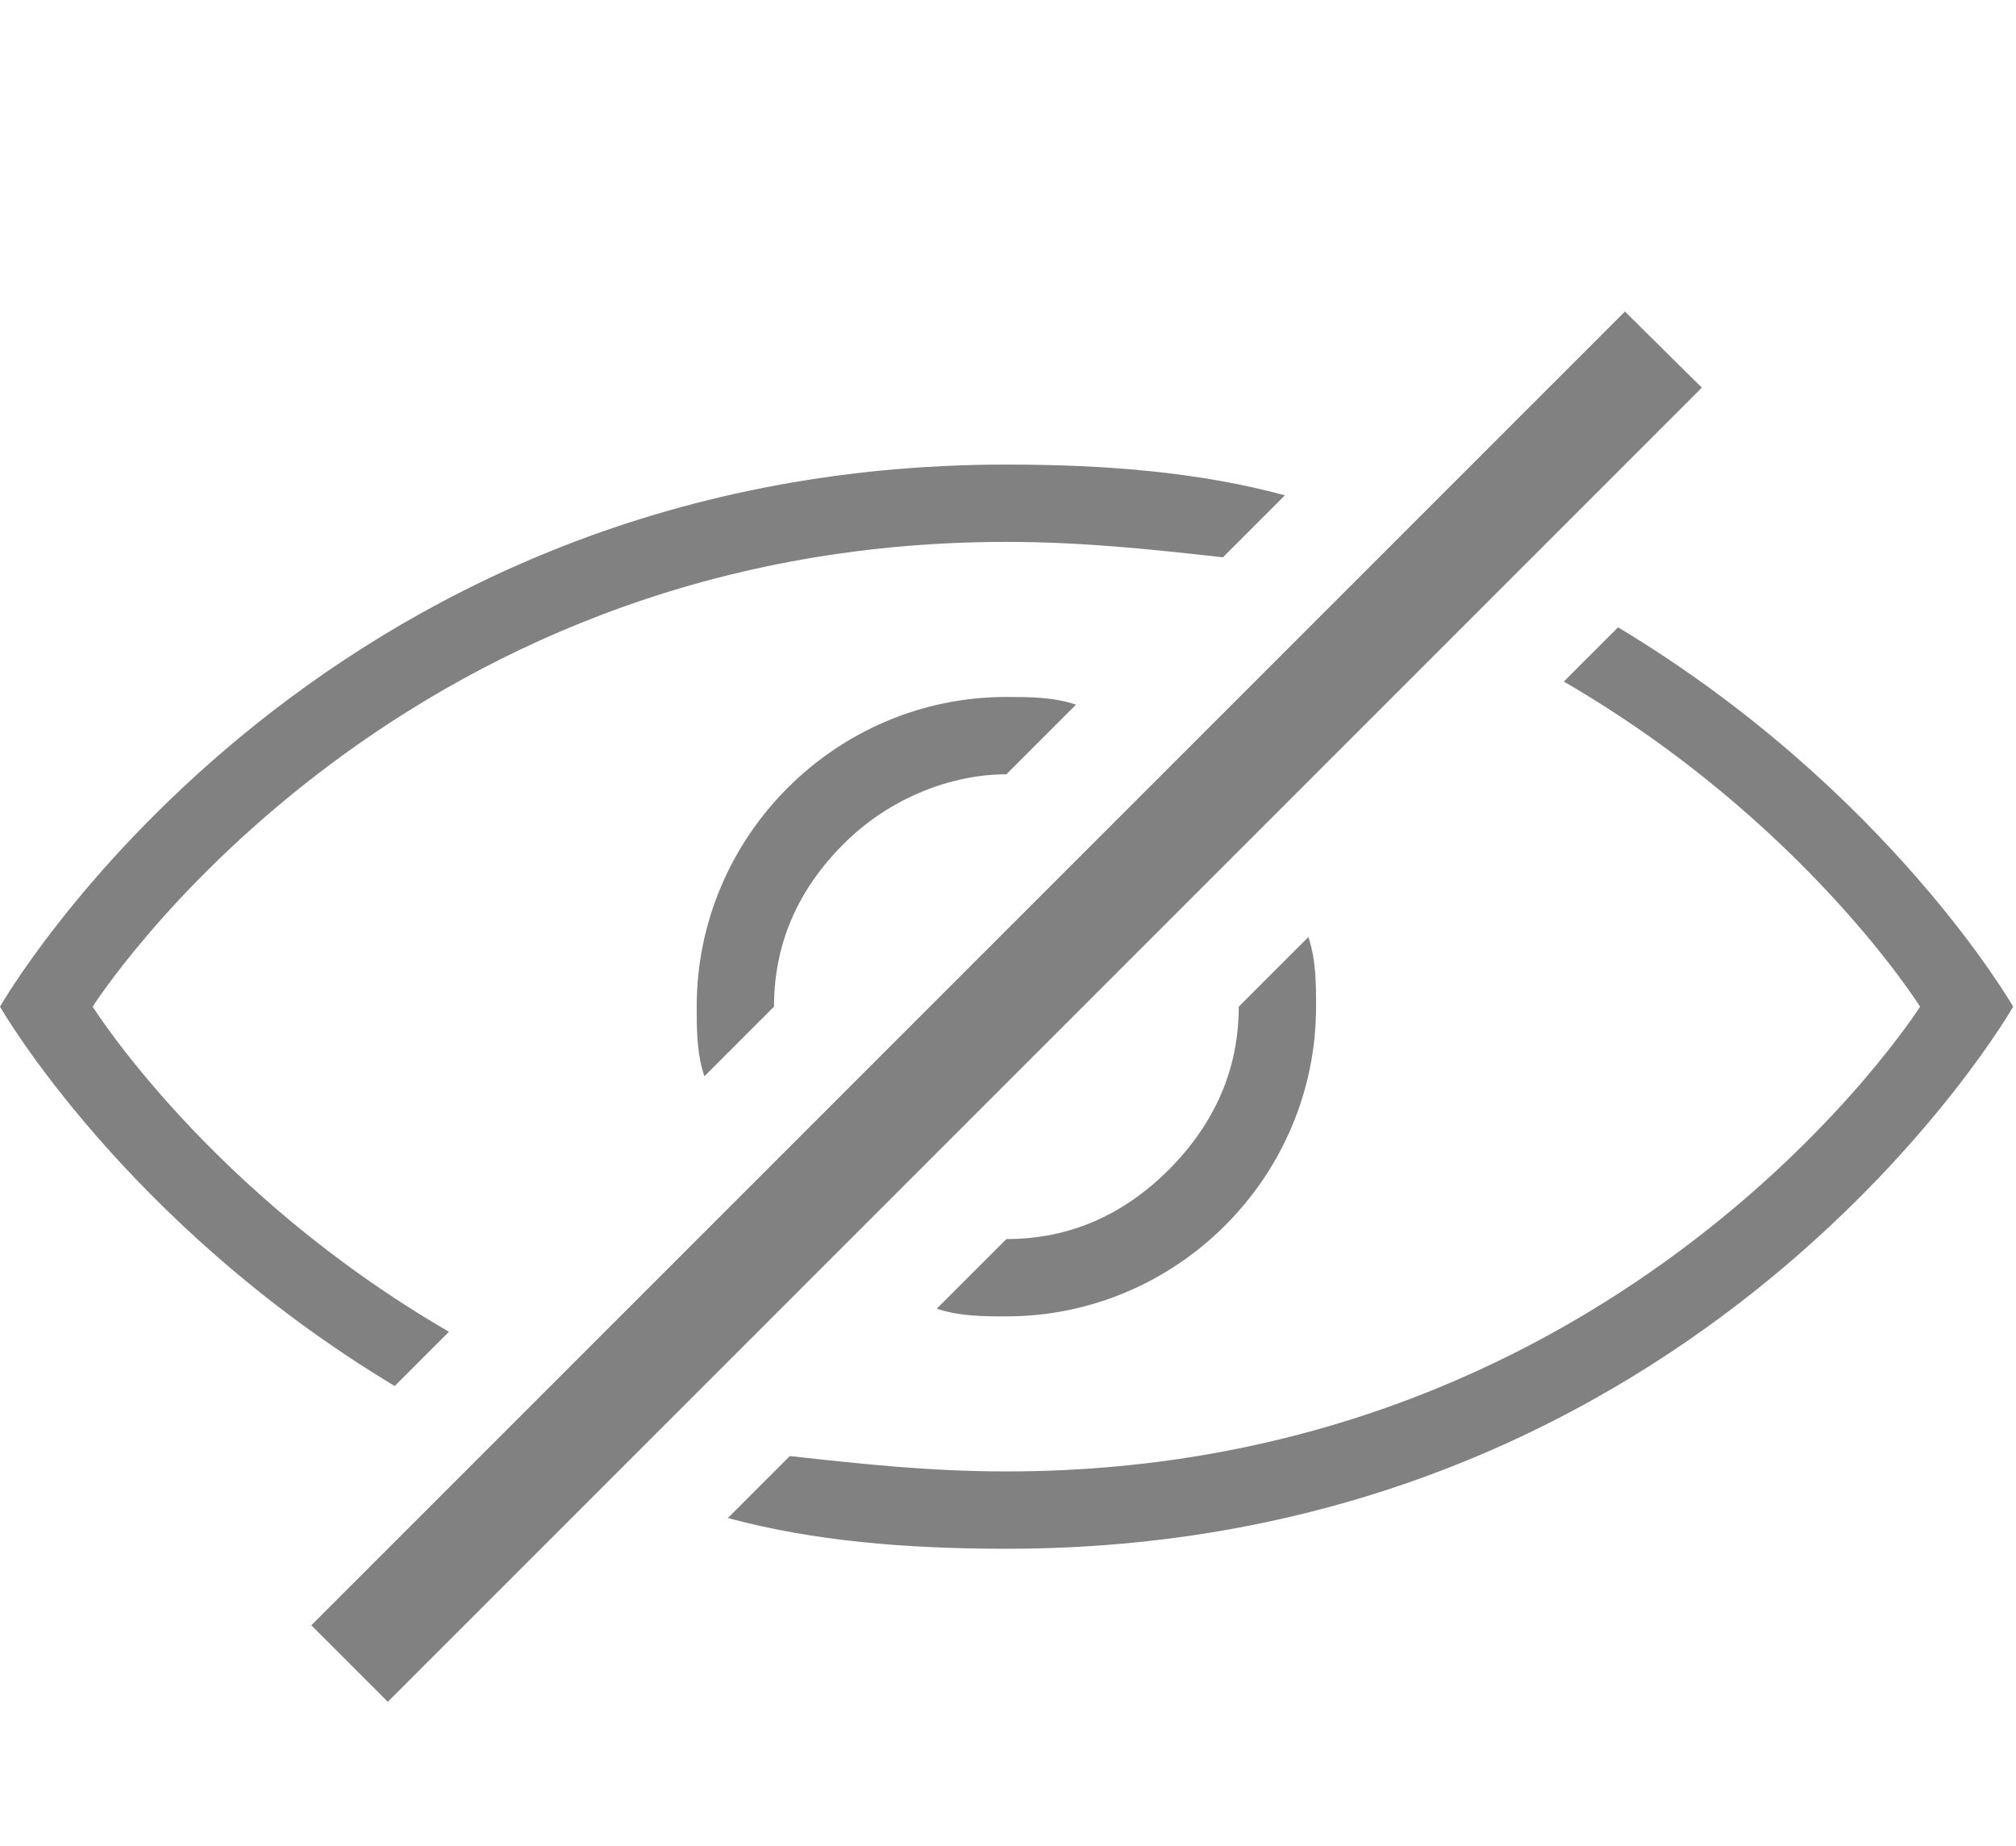 <svg width="498" height="456" viewBox="0 0 498 456" fill="none" xmlns="http://www.w3.org/2000/svg">
<g clip-path="url(#clip0_302_74)">
<path d="M97.5 342.351C30.6 302.15 0 248.65 0 248.65C0 248.65 76.5 114.75 248.6 114.75C273.5 114.75 296.4 116.65 317.4 122.35L302.099 137.65C284.9 135.75 267.699 133.85 248.599 133.85C95.599 133.85 22.899 248.65 22.899 248.65C22.899 248.65 51.599 294.55 110.899 328.95L97.5 342.351ZM172.1 248.65C172.1 254.35 172.1 260.15 174 265.85L191.2 248.65C191.2 233.35 196.9 219.95 208.4 208.45C219.9 196.95 235.2 191.25 248.6 191.25L265.801 174.05C260.1 172.15 254.301 172.15 248.6 172.15C206.5 172.15 172.1 206.55 172.1 248.65ZM399.699 154.95L386.301 168.35C445.6 202.75 474.301 248.65 474.301 248.65C474.301 248.65 401.6 363.45 248.6 363.45C229.5 363.45 212.3 361.551 195.1 359.65L179.8 374.95C200.8 380.65 223.8 382.551 248.7 382.551C420.801 382.551 497.301 248.651 497.301 248.651C497.301 248.651 466.6 195.15 399.699 154.95ZM401.4 76.95L76.9 401.45L95.8 420.35L420.4 95.75L401.4 76.95ZM288.801 288.851C277.301 300.351 263.901 306.051 248.6 306.051L231.4 323.25C237.1 325.15 242.9 325.15 248.6 325.15C290.699 325.15 325.1 290.75 325.1 248.65C325.1 242.95 325.1 237.15 323.2 231.45L306 248.65C306 263.95 300.199 277.351 288.801 288.851Z" fill="#818181"/>
</g>
<defs>
<clipPath id="clip0_302_74">
<rect width="497.301" height="497.301" fill="white"/>
</clipPath>
</defs>
</svg>
